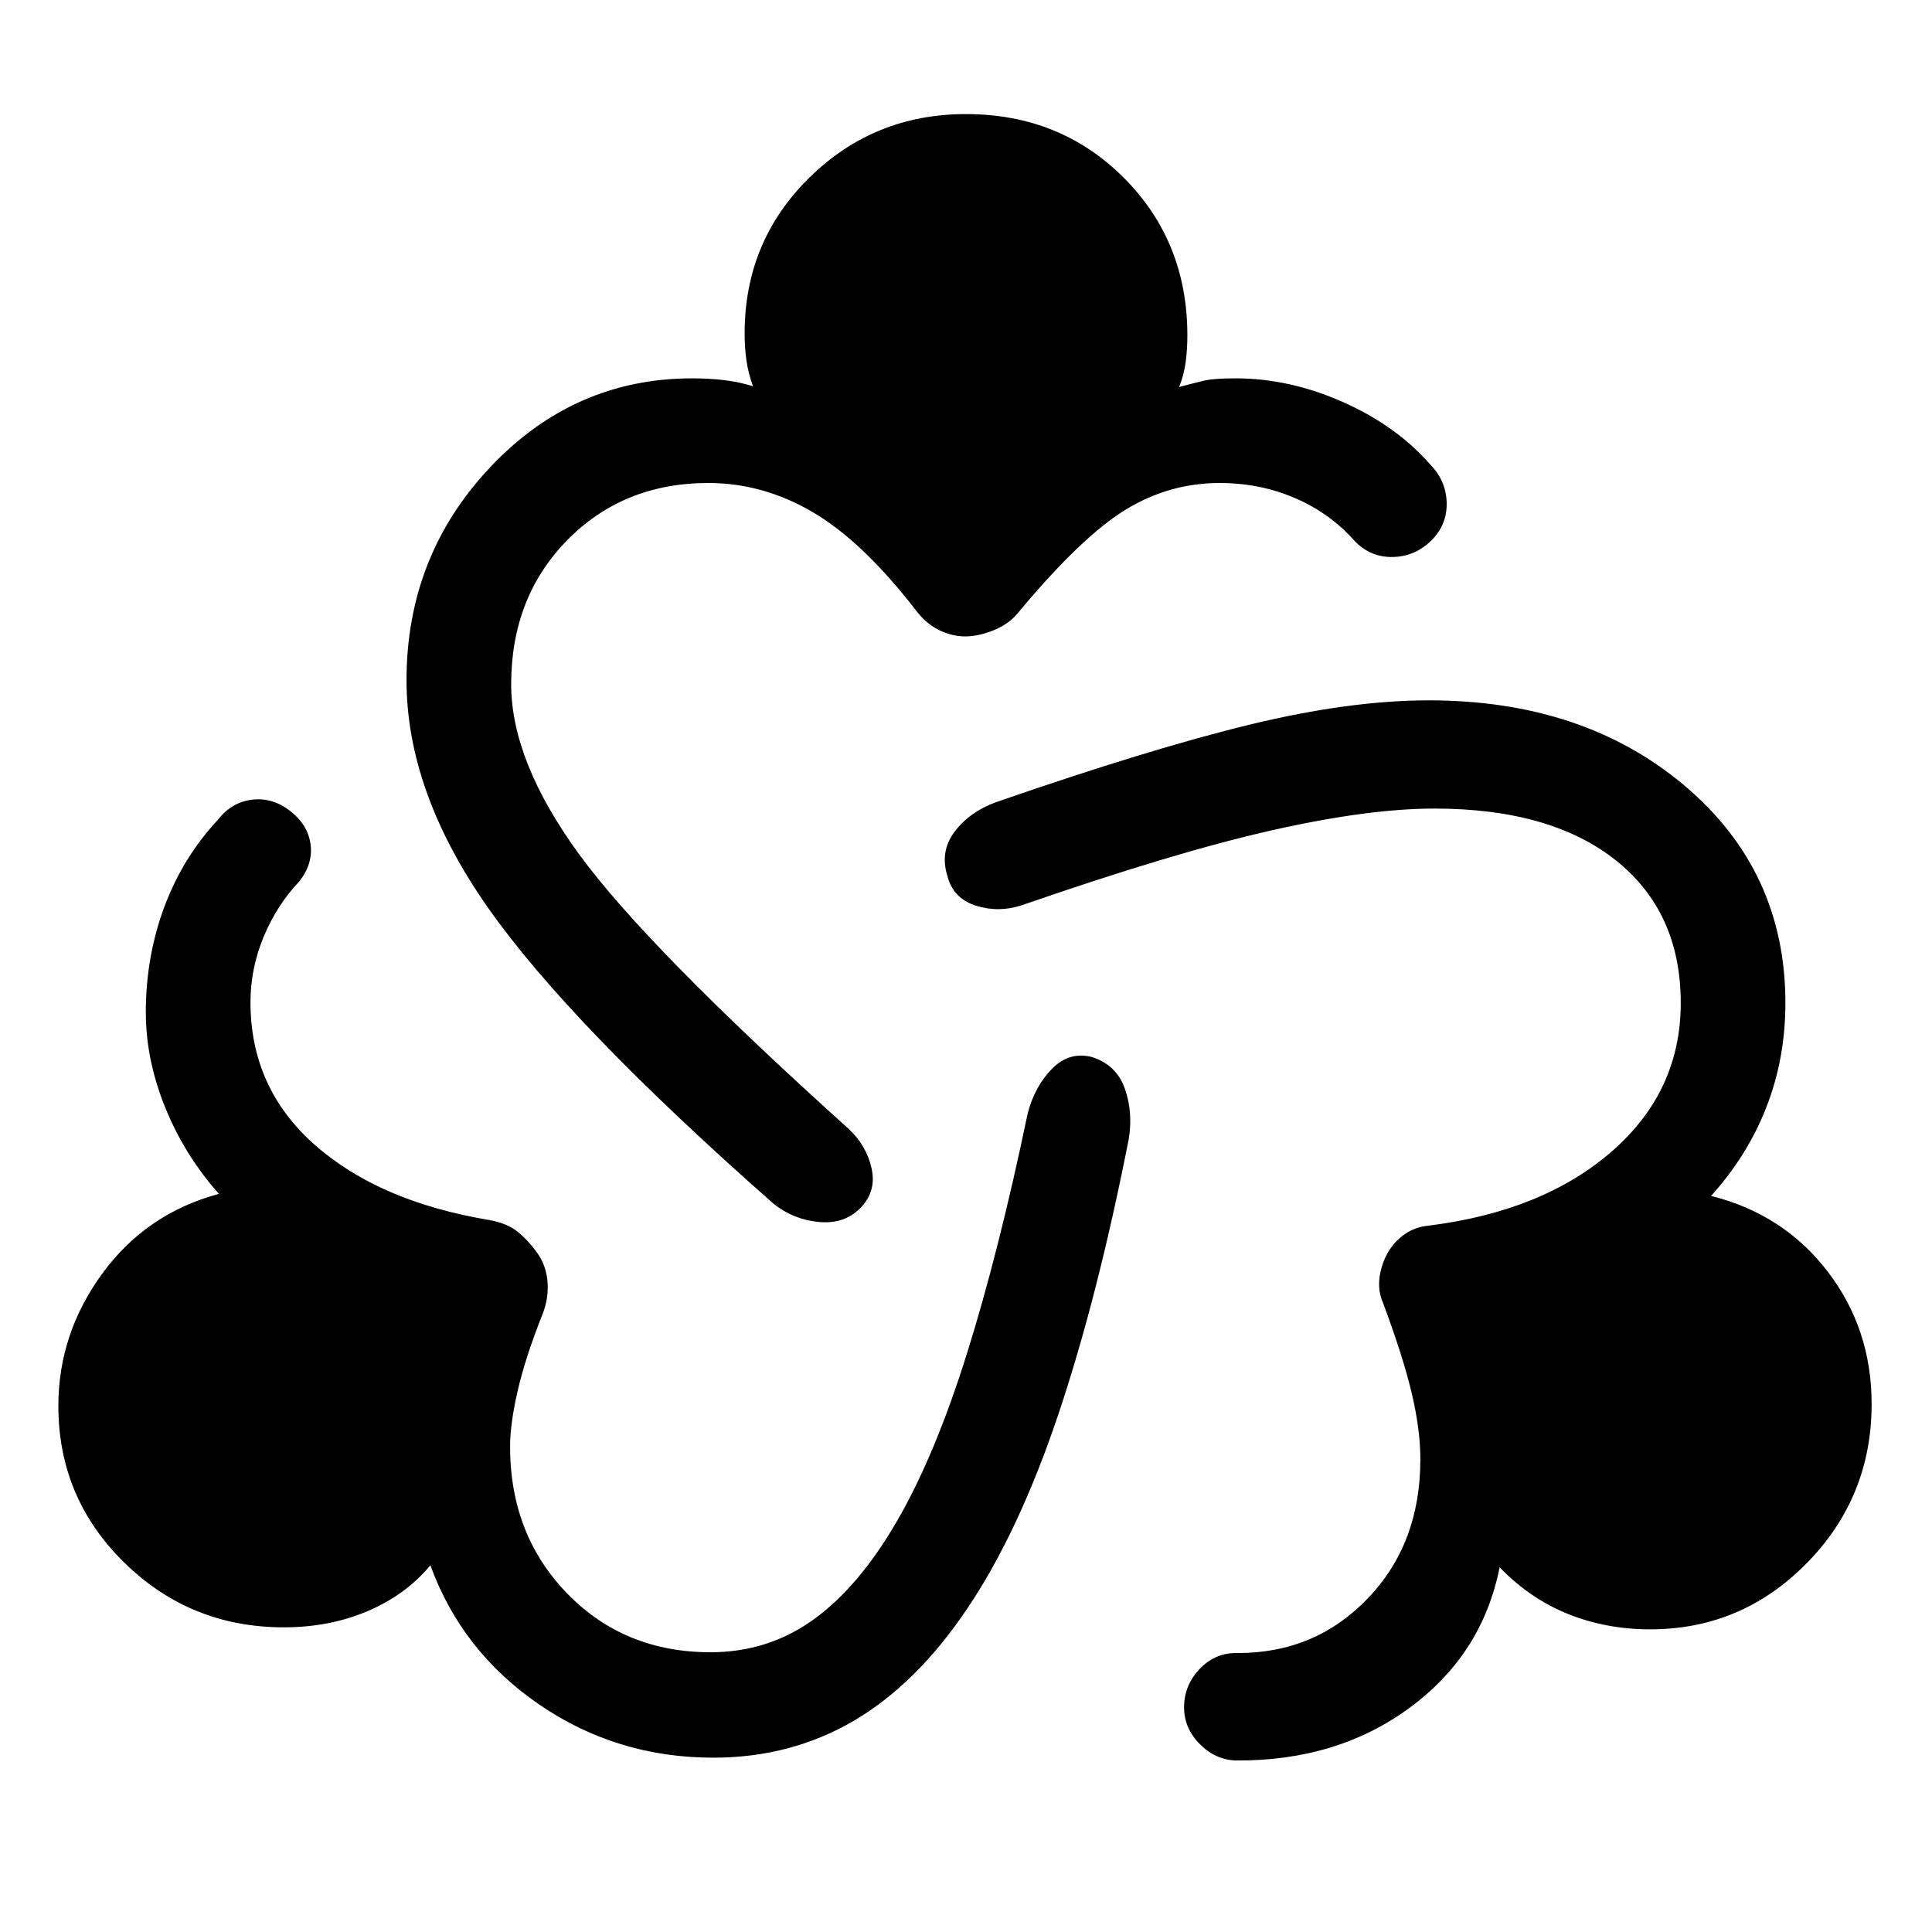 <svg xmlns="http://www.w3.org/2000/svg" height="20" viewBox="0 -960 960 960" width="20"><path d="M354.46-86.62q-48 0-86.54-26.42-38.53-26.42-54.07-69.19-12.08 14.61-31.04 22.73-18.96 8.11-41.81 8.11-46.38 0-79.19-32.11Q29-215.62 29-261.39q0-35.92 21.85-65.8 21.84-29.89 57.92-39.58Q91.69-386 82.08-409.73q-9.62-23.73-9.62-47.27 0-27.62 9.16-52.27 9.15-24.65 26.69-43.42 6.85-8.77 17-9.96 10.15-1.2 18.92 5.65 8.77 6.85 10.08 16.5 1.31 9.65-5.54 18.42-11.15 11.69-17.73 27.5T124.46-462q0 42.62 31.92 70.85 31.93 28.23 86.77 37.38 9.08 1.62 14.47 6.15 5.38 4.54 9.61 10.62 4.23 6.08 4.85 14.15.61 8.08-2.62 16.16-8.38 21.15-12.19 37.61-3.81 16.46-3.81 27.85 0 43.85 28.39 73.04Q310.23-139 353.08-139q28.46 0 51-16.15 22.54-16.16 41.5-48.81 18.96-32.66 34.84-83.31 15.89-50.65 30.27-119.65 3.62-13.54 12.16-22.12 8.54-8.57 19.69-5.73 12.15 3.85 16.34 15.58 4.2 11.73 1.97 25.27-15.62 79.3-35.16 137.27-19.54 57.96-44.88 95.69-25.35 37.73-56.62 56.04-31.27 18.3-69.73 18.3ZM614-85.23q-10.39-.39-18.19-8.5-7.81-8.12-7.43-18.89.39-10.76 8.2-18.57 7.8-7.81 18.57-7.42 38.46 0 64.54-27.2 26.08-27.19 26.08-69.04 0-14.77-4.31-32.96t-14.31-44.96q-2.61-6.08-1.61-12.85 1-6.76 4.23-12.23 3.23-5.46 8.38-9 5.16-3.53 11.85-4.15 56.85-7.15 91-36.96 34.15-29.81 34.15-73.66 0-45.23-32.3-70.92-32.31-25.69-90.16-25.69-32.77 0-80.73 10.81-47.96 10.8-124.11 37.19-11.54 3.84-22.89.27-11.34-3.58-14.19-14.73-3.85-12.16 3.54-22 7.38-9.85 20.54-14.69Q571.69-588 621.23-600q49.54-12 88.77-12 76.77 0 126.96 42.31t50.19 108.07q0 27.54-9.42 51.7-9.42 24.15-27.5 44.15 36.08 9.08 57.92 37.58 21.85 28.5 21.85 65.8 0 46.39-32.31 79.2-32.31 32.8-77.69 32.8-21.85 0-40.81-7.61-18.96-7.62-34.04-23.23-8.54 43.15-44.65 69.77-36.12 26.61-86.5 26.23ZM384.31-361.92Q283.23-451 242.62-508.77 202-566.54 202-622q0-61.77 41.62-105.88Q285.23-772 344-772q8.46 0 15.85.89 7.38.88 14.3 3.03-2.38-6.61-3.26-12.92-.89-6.31-.89-13.31 0-45.76 32.12-77.38 32.11-31.62 77.88-31.62 46.77 0 78.38 31.62Q590-840.07 590-793.31q0 7-.89 13.5-.88 6.5-3.26 12.12 8.07-2.15 12.8-3.23T614-772q26.85 0 53.46 11.85 26.62 11.84 43.46 31.23 7.77 8.08 7.93 19.04.15 10.96-7.93 18.73-8.07 7.77-19.03 7.92-10.97.15-18.73-7.92-12.16-13.77-29.58-21.31Q626.15-720 606-720q-24.92 0-46.58 13.19-21.65 13.19-52.57 50.12-4.85 6.46-12.7 9.69-7.84 3.23-14.53 3.23-6.7 0-13.16-3.23t-11.31-9.69Q428.62-691 403.88-705.5 379.15-720 352-720q-42.23 0-70.12 28.38Q254-663.23 254-620q0 38.15 33.69 84.39 33.69 46.23 134 136.53 8.92 8.31 11.42 19.77 2.5 11.46-5.8 19.77-7.93 7.92-20.5 6.73-12.58-1.19-22.5-9.11Z"/></svg>